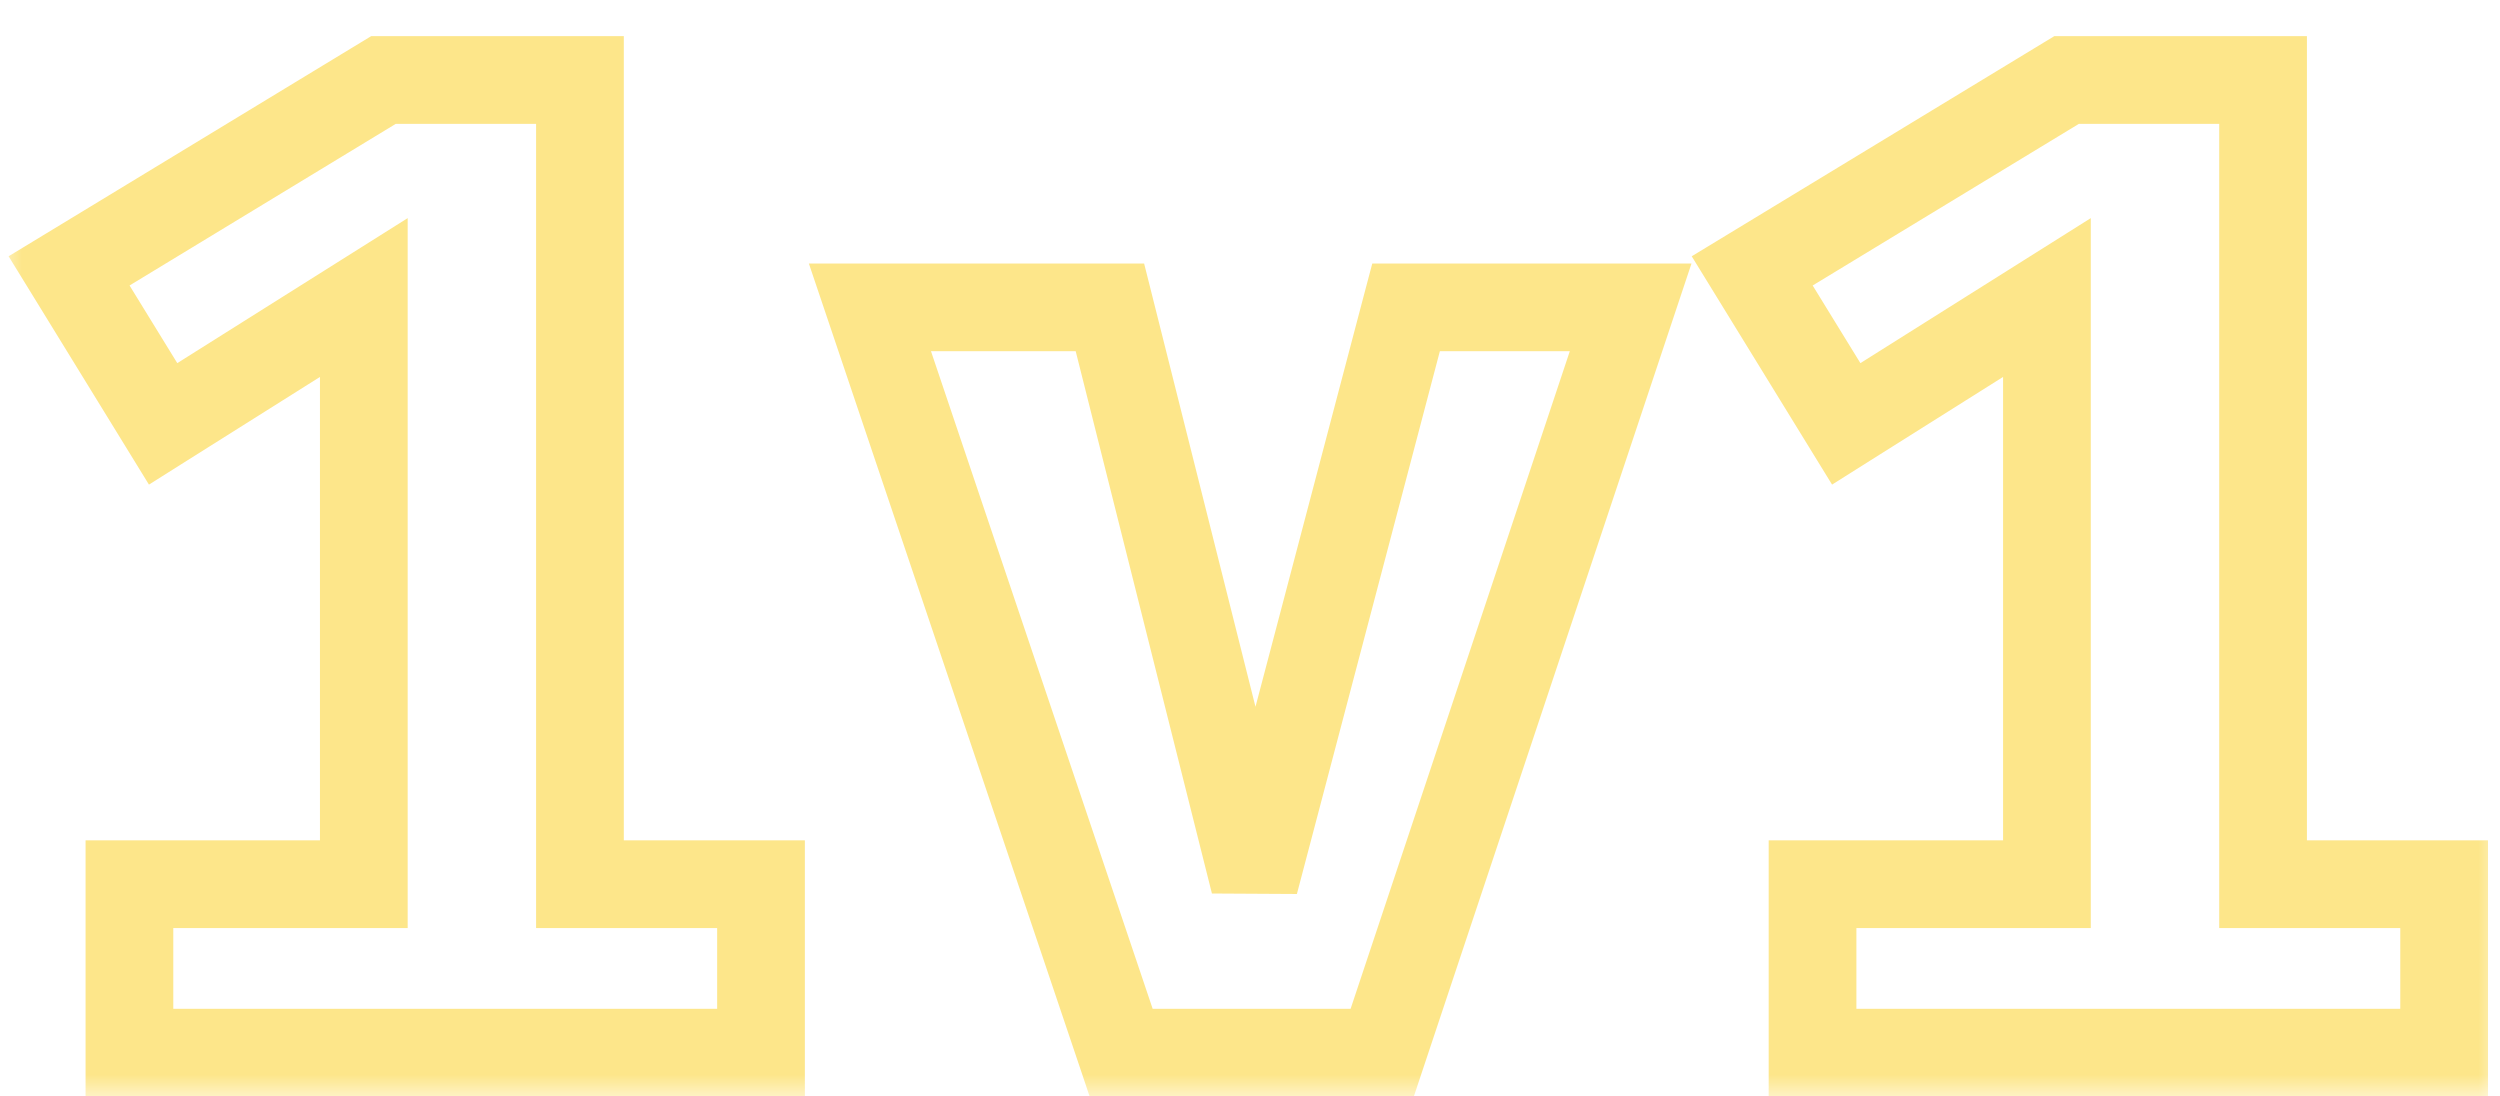 <svg width="57" height="25" viewBox="0 0 57 25" fill="none" xmlns="http://www.w3.org/2000/svg">
<mask id="path-1-outside-1_1_1683" maskUnits="userSpaceOnUse" x="0" y="0" width="57" height="25" fill="black">
<rect fill="white" width="57" height="25"/>
<path d="M17.351 20.16V24H2.951V20.16H8.295V6.784L3.719 9.664L1.575 6.176L8.743 1.824H13.223V20.16H17.351ZM31.514 24H25.562L19.834 7.008H25.306L28.602 20.128L32.058 7.008H37.178L31.514 24ZM55.726 20.16V24H41.326V20.16H46.67V6.784L42.094 9.664L39.95 6.176L47.118 1.824H51.598V20.16H55.726Z"/>
</mask>
<path d="M17.351 20.16H18.351V19.16H17.351V20.16ZM17.351 24V25H18.351V24H17.351ZM2.951 24H1.951V25H2.951V24ZM2.951 20.16V19.16H1.951V20.16H2.951ZM8.295 20.16V21.16H9.295V20.16H8.295ZM8.295 6.784H9.295V4.973L7.762 5.938L8.295 6.784ZM3.719 9.664L2.867 10.188L3.396 11.049L4.251 10.51L3.719 9.664ZM1.575 6.176L1.056 5.321L0.196 5.843L0.723 6.7L1.575 6.176ZM8.743 1.824V0.824H8.463L8.224 0.969L8.743 1.824ZM13.223 1.824H14.223V0.824H13.223V1.824ZM13.223 20.16H12.223V21.16H13.223V20.16ZM17.351 20.16H16.351V24H17.351H18.351V20.16H17.351ZM17.351 24V23H2.951V24V25H17.351V24ZM2.951 24H3.951V20.16H2.951H1.951V24H2.951ZM2.951 20.16V21.16H8.295V20.16V19.16H2.951V20.16ZM8.295 20.16H9.295V6.784H8.295H7.295V20.16H8.295ZM8.295 6.784L7.762 5.938L3.186 8.818L3.719 9.664L4.251 10.51L8.827 7.63L8.295 6.784ZM3.719 9.664L4.571 9.14L2.427 5.652L1.575 6.176L0.723 6.7L2.867 10.188L3.719 9.664ZM1.575 6.176L2.094 7.031L9.262 2.679L8.743 1.824L8.224 0.969L1.056 5.321L1.575 6.176ZM8.743 1.824V2.824H13.223V1.824V0.824H8.743V1.824ZM13.223 1.824H12.223V20.16H13.223H14.223V1.824H13.223ZM13.223 20.16V21.16H17.351V20.16V19.16H13.223V20.16ZM31.514 24V25H32.235L32.463 24.316L31.514 24ZM25.562 24L24.615 24.319L24.844 25H25.562V24ZM19.834 7.008V6.008H18.442L18.887 7.327L19.834 7.008ZM25.306 7.008L26.276 6.764L26.086 6.008H25.306V7.008ZM28.602 20.128L27.632 20.372L29.569 20.383L28.602 20.128ZM32.058 7.008V6.008H31.288L31.091 6.753L32.058 7.008ZM37.178 7.008L38.127 7.324L38.566 6.008H37.178V7.008ZM31.514 24V23H25.562V24V25H31.514V24ZM25.562 24L26.51 23.681L20.782 6.689L19.834 7.008L18.887 7.327L24.615 24.319L25.562 24ZM19.834 7.008V8.008H25.306V7.008V6.008H19.834V7.008ZM25.306 7.008L24.336 7.252L27.632 20.372L28.602 20.128L29.572 19.884L26.276 6.764L25.306 7.008ZM28.602 20.128L29.569 20.383L33.025 7.263L32.058 7.008L31.091 6.753L27.635 19.873L28.602 20.128ZM32.058 7.008V8.008H37.178V7.008V6.008H32.058V7.008ZM37.178 7.008L36.23 6.692L30.566 23.684L31.514 24L32.463 24.316L38.127 7.324L37.178 7.008ZM55.726 20.16H56.726V19.16H55.726V20.16ZM55.726 24V25H56.726V24H55.726ZM41.326 24H40.326V25H41.326V24ZM41.326 20.16V19.16H40.326V20.16H41.326ZM46.67 20.16V21.16H47.67V20.16H46.67ZM46.67 6.784H47.67V4.973L46.137 5.938L46.67 6.784ZM42.094 9.664L41.242 10.188L41.771 11.049L42.626 10.51L42.094 9.664ZM39.95 6.176L39.431 5.321L38.571 5.843L39.098 6.7L39.95 6.176ZM47.118 1.824V0.824H46.838L46.599 0.969L47.118 1.824ZM51.598 1.824H52.598V0.824H51.598V1.824ZM51.598 20.16H50.598V21.16H51.598V20.16ZM55.726 20.16H54.726V24H55.726H56.726V20.16H55.726ZM55.726 24V23H41.326V24V25H55.726V24ZM41.326 24H42.326V20.16H41.326H40.326V24H41.326ZM41.326 20.16V21.16H46.67V20.16V19.16H41.326V20.16ZM46.67 20.16H47.67V6.784H46.67H45.67V20.16H46.67ZM46.67 6.784L46.137 5.938L41.561 8.818L42.094 9.664L42.626 10.51L47.202 7.63L46.67 6.784ZM42.094 9.664L42.946 9.14L40.802 5.652L39.95 6.176L39.098 6.7L41.242 10.188L42.094 9.664ZM39.95 6.176L40.469 7.031L47.637 2.679L47.118 1.824L46.599 0.969L39.431 5.321L39.95 6.176ZM47.118 1.824V2.824H51.598V1.824V0.824H47.118V1.824ZM51.598 1.824H50.598V20.16H51.598H52.598V1.824H51.598ZM51.598 20.16V21.16H55.726V20.16V19.16H51.598V20.16Z" 
	fill="#FDE68A" 
	mask="url(#path-1-outside-1_1_1683)"/>
</svg>

